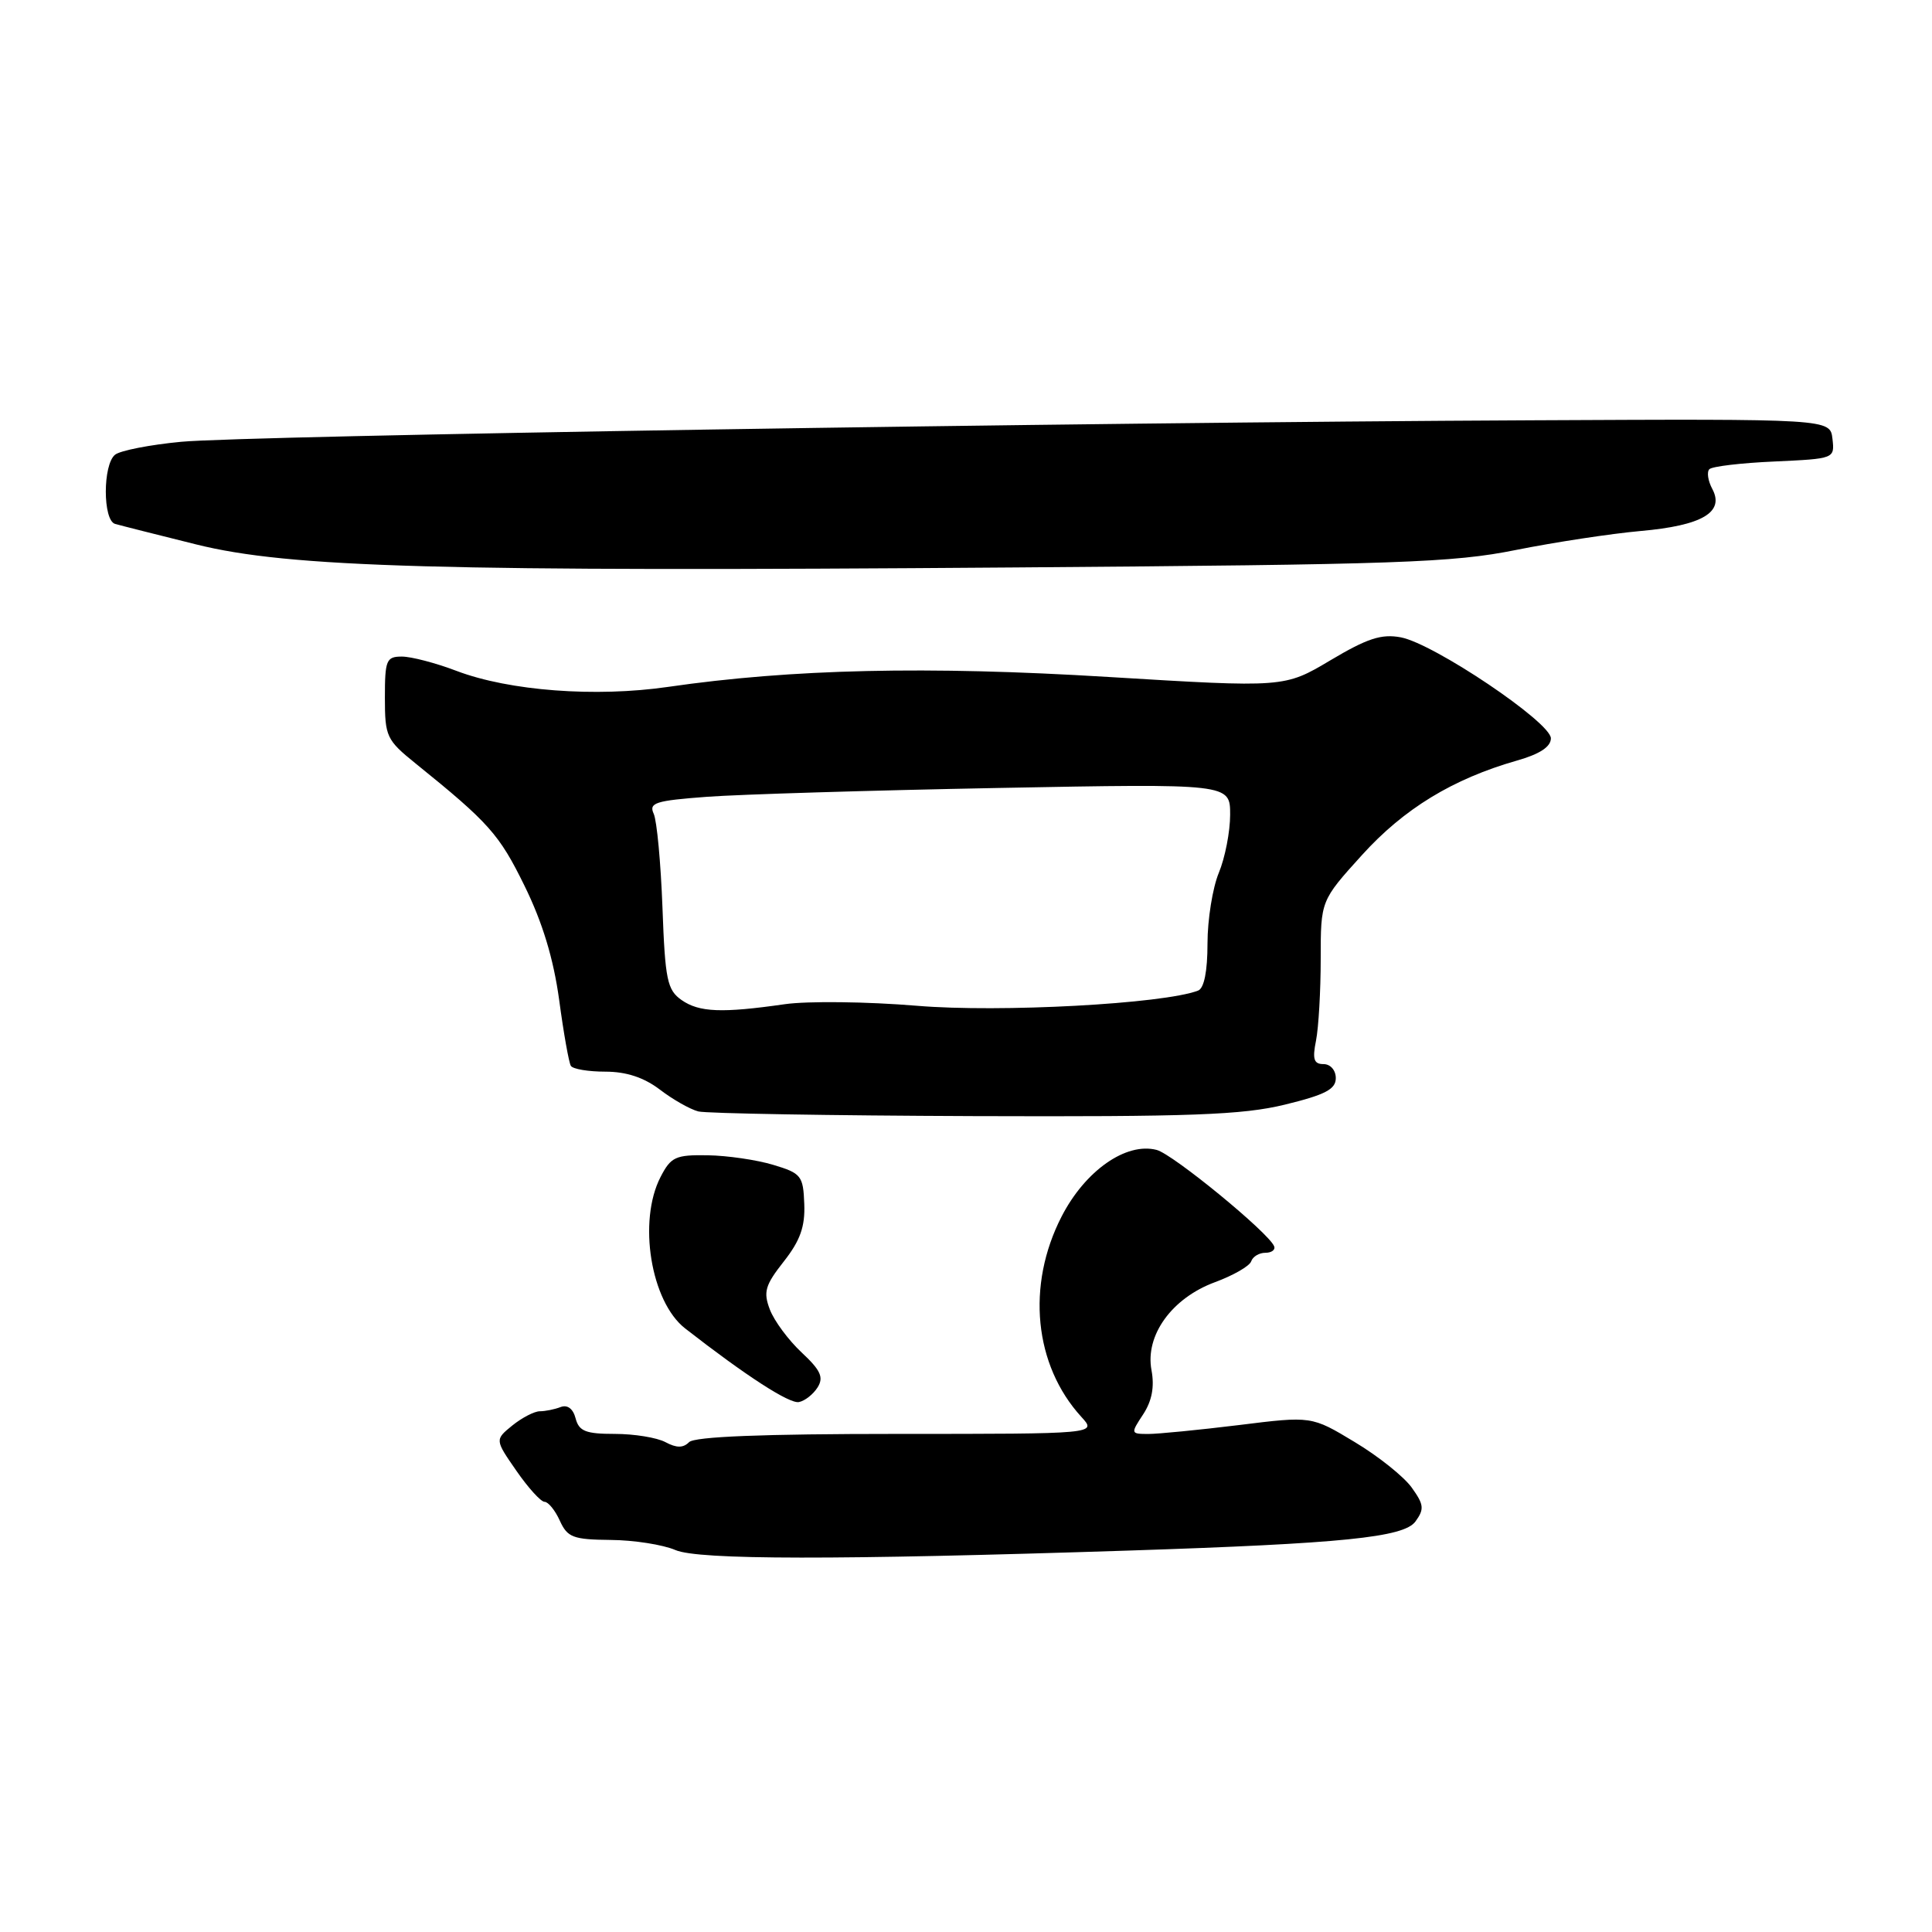 <?xml version="1.0" encoding="UTF-8" standalone="no"?>
<!DOCTYPE svg PUBLIC "-//W3C//DTD SVG 1.1//EN" "http://www.w3.org/Graphics/SVG/1.1/DTD/svg11.dtd" >
<svg xmlns="http://www.w3.org/2000/svg" xmlns:xlink="http://www.w3.org/1999/xlink" version="1.1" viewBox="0 0 256 256">
 <g >
 <path fill="currentColor"
d=" M 149.50 205.46 C 177.92 204.53 186.01 203.71 187.55 201.61 C 188.75 199.96 188.68 199.37 187.06 197.11 C 186.03 195.67 182.63 192.95 179.49 191.07 C 173.79 187.63 173.79 187.63 164.15 188.83 C 158.84 189.48 153.44 190.01 152.13 190.01 C 149.82 190.00 149.80 189.95 151.48 187.40 C 152.64 185.62 152.99 183.76 152.58 181.56 C 151.71 176.95 155.27 172.01 160.98 169.90 C 163.42 169.00 165.58 167.76 165.79 167.13 C 166.00 166.51 166.84 166.00 167.67 166.00 C 168.49 166.00 169.02 165.61 168.83 165.14 C 168.15 163.37 155.41 152.92 153.26 152.37 C 149.21 151.32 143.79 155.12 140.67 161.19 C 135.97 170.33 137.02 180.89 143.29 187.75 C 145.35 190.00 145.35 190.00 118.87 190.00 C 101.06 190.00 92.04 190.36 91.31 191.09 C 90.52 191.88 89.65 191.88 88.17 191.09 C 87.05 190.49 84.03 190.00 81.47 190.00 C 77.61 190.00 76.72 189.65 76.27 187.94 C 75.94 186.66 75.19 186.10 74.29 186.44 C 73.49 186.75 72.25 187.00 71.53 187.00 C 70.81 187.00 69.17 187.85 67.89 188.88 C 65.57 190.77 65.57 190.77 68.42 194.88 C 69.99 197.15 71.67 199.00 72.16 199.00 C 72.64 199.00 73.56 200.12 74.18 201.50 C 75.19 203.72 75.94 204.00 80.91 204.05 C 83.98 204.07 87.85 204.68 89.50 205.39 C 92.51 206.70 110.87 206.72 149.50 205.46 Z  M 108.34 183.83 C 109.17 182.50 108.74 181.56 106.21 179.20 C 104.47 177.57 102.58 175.02 102.01 173.52 C 101.12 171.19 101.38 170.30 103.85 167.16 C 106.03 164.39 106.69 162.54 106.57 159.52 C 106.43 155.80 106.17 155.46 102.46 154.35 C 100.28 153.69 96.37 153.12 93.78 153.08 C 89.52 153.01 88.90 153.29 87.53 155.95 C 84.50 161.80 86.23 172.47 90.78 176.02 C 98.82 182.29 104.60 186.03 105.86 185.78 C 106.65 185.63 107.76 184.75 108.34 183.83 Z  M 170.25 146.37 C 175.58 145.07 177.00 144.34 177.00 142.86 C 177.00 141.81 176.29 141.00 175.38 141.00 C 174.09 141.00 173.88 140.35 174.38 137.88 C 174.72 136.16 175.00 131.28 175.00 127.05 C 175.00 119.34 175.00 119.34 180.45 113.32 C 186.02 107.16 192.50 103.21 201.00 100.78 C 204.03 99.92 205.50 98.95 205.50 97.83 C 205.50 95.71 189.98 85.27 185.61 84.45 C 183.04 83.97 181.16 84.59 176.29 87.49 C 170.19 91.12 170.19 91.12 146.85 89.70 C 122.87 88.23 104.90 88.64 88.50 91.02 C 78.91 92.41 67.49 91.55 60.50 88.90 C 57.75 87.85 54.49 87.00 53.25 87.00 C 51.19 87.00 51.00 87.46 51.00 92.44 C 51.00 97.61 51.21 98.05 55.10 101.19 C 64.79 109.01 66.16 110.56 69.49 117.35 C 71.89 122.23 73.34 127.03 74.09 132.48 C 74.68 136.88 75.38 140.81 75.64 141.23 C 75.91 141.66 77.96 142.00 80.21 142.00 C 82.99 142.00 85.32 142.77 87.44 144.38 C 89.16 145.70 91.45 146.99 92.53 147.27 C 93.61 147.54 110.03 147.82 129.00 147.89 C 157.83 147.99 164.61 147.74 170.25 146.37 Z  M 200.89 72.87 C 206.05 71.84 213.48 70.71 217.39 70.36 C 225.53 69.64 228.54 67.88 226.89 64.79 C 226.31 63.71 226.14 62.53 226.50 62.17 C 226.86 61.80 230.75 61.34 235.14 61.15 C 243.09 60.78 243.11 60.78 242.81 58.14 C 242.50 55.50 242.50 55.50 203.00 55.69 C 142.61 55.97 32.42 57.73 24.00 58.54 C 19.88 58.93 15.94 59.70 15.25 60.25 C 13.61 61.55 13.61 68.95 15.25 69.42 C 15.94 69.62 20.77 70.84 26.00 72.14 C 38.36 75.21 58.16 75.77 134.50 75.19 C 185.28 74.81 192.52 74.56 200.89 72.87 Z  M 90.31 132.51 C 88.41 131.17 88.13 129.86 87.78 120.26 C 87.56 114.34 87.04 108.75 86.62 107.83 C 85.95 106.37 86.84 106.09 93.67 105.58 C 97.98 105.26 115.34 104.73 132.25 104.41 C 163.00 103.83 163.00 103.83 163.00 107.95 C 163.00 110.21 162.32 113.68 161.50 115.65 C 160.68 117.63 160.00 121.84 160.00 125.02 C 160.00 128.71 159.55 130.96 158.75 131.26 C 154.15 133.02 132.48 134.19 121.50 133.27 C 114.90 132.72 107.03 132.63 104.00 133.06 C 95.64 134.26 92.65 134.14 90.31 132.51 Z "/>
</g>
</svg>